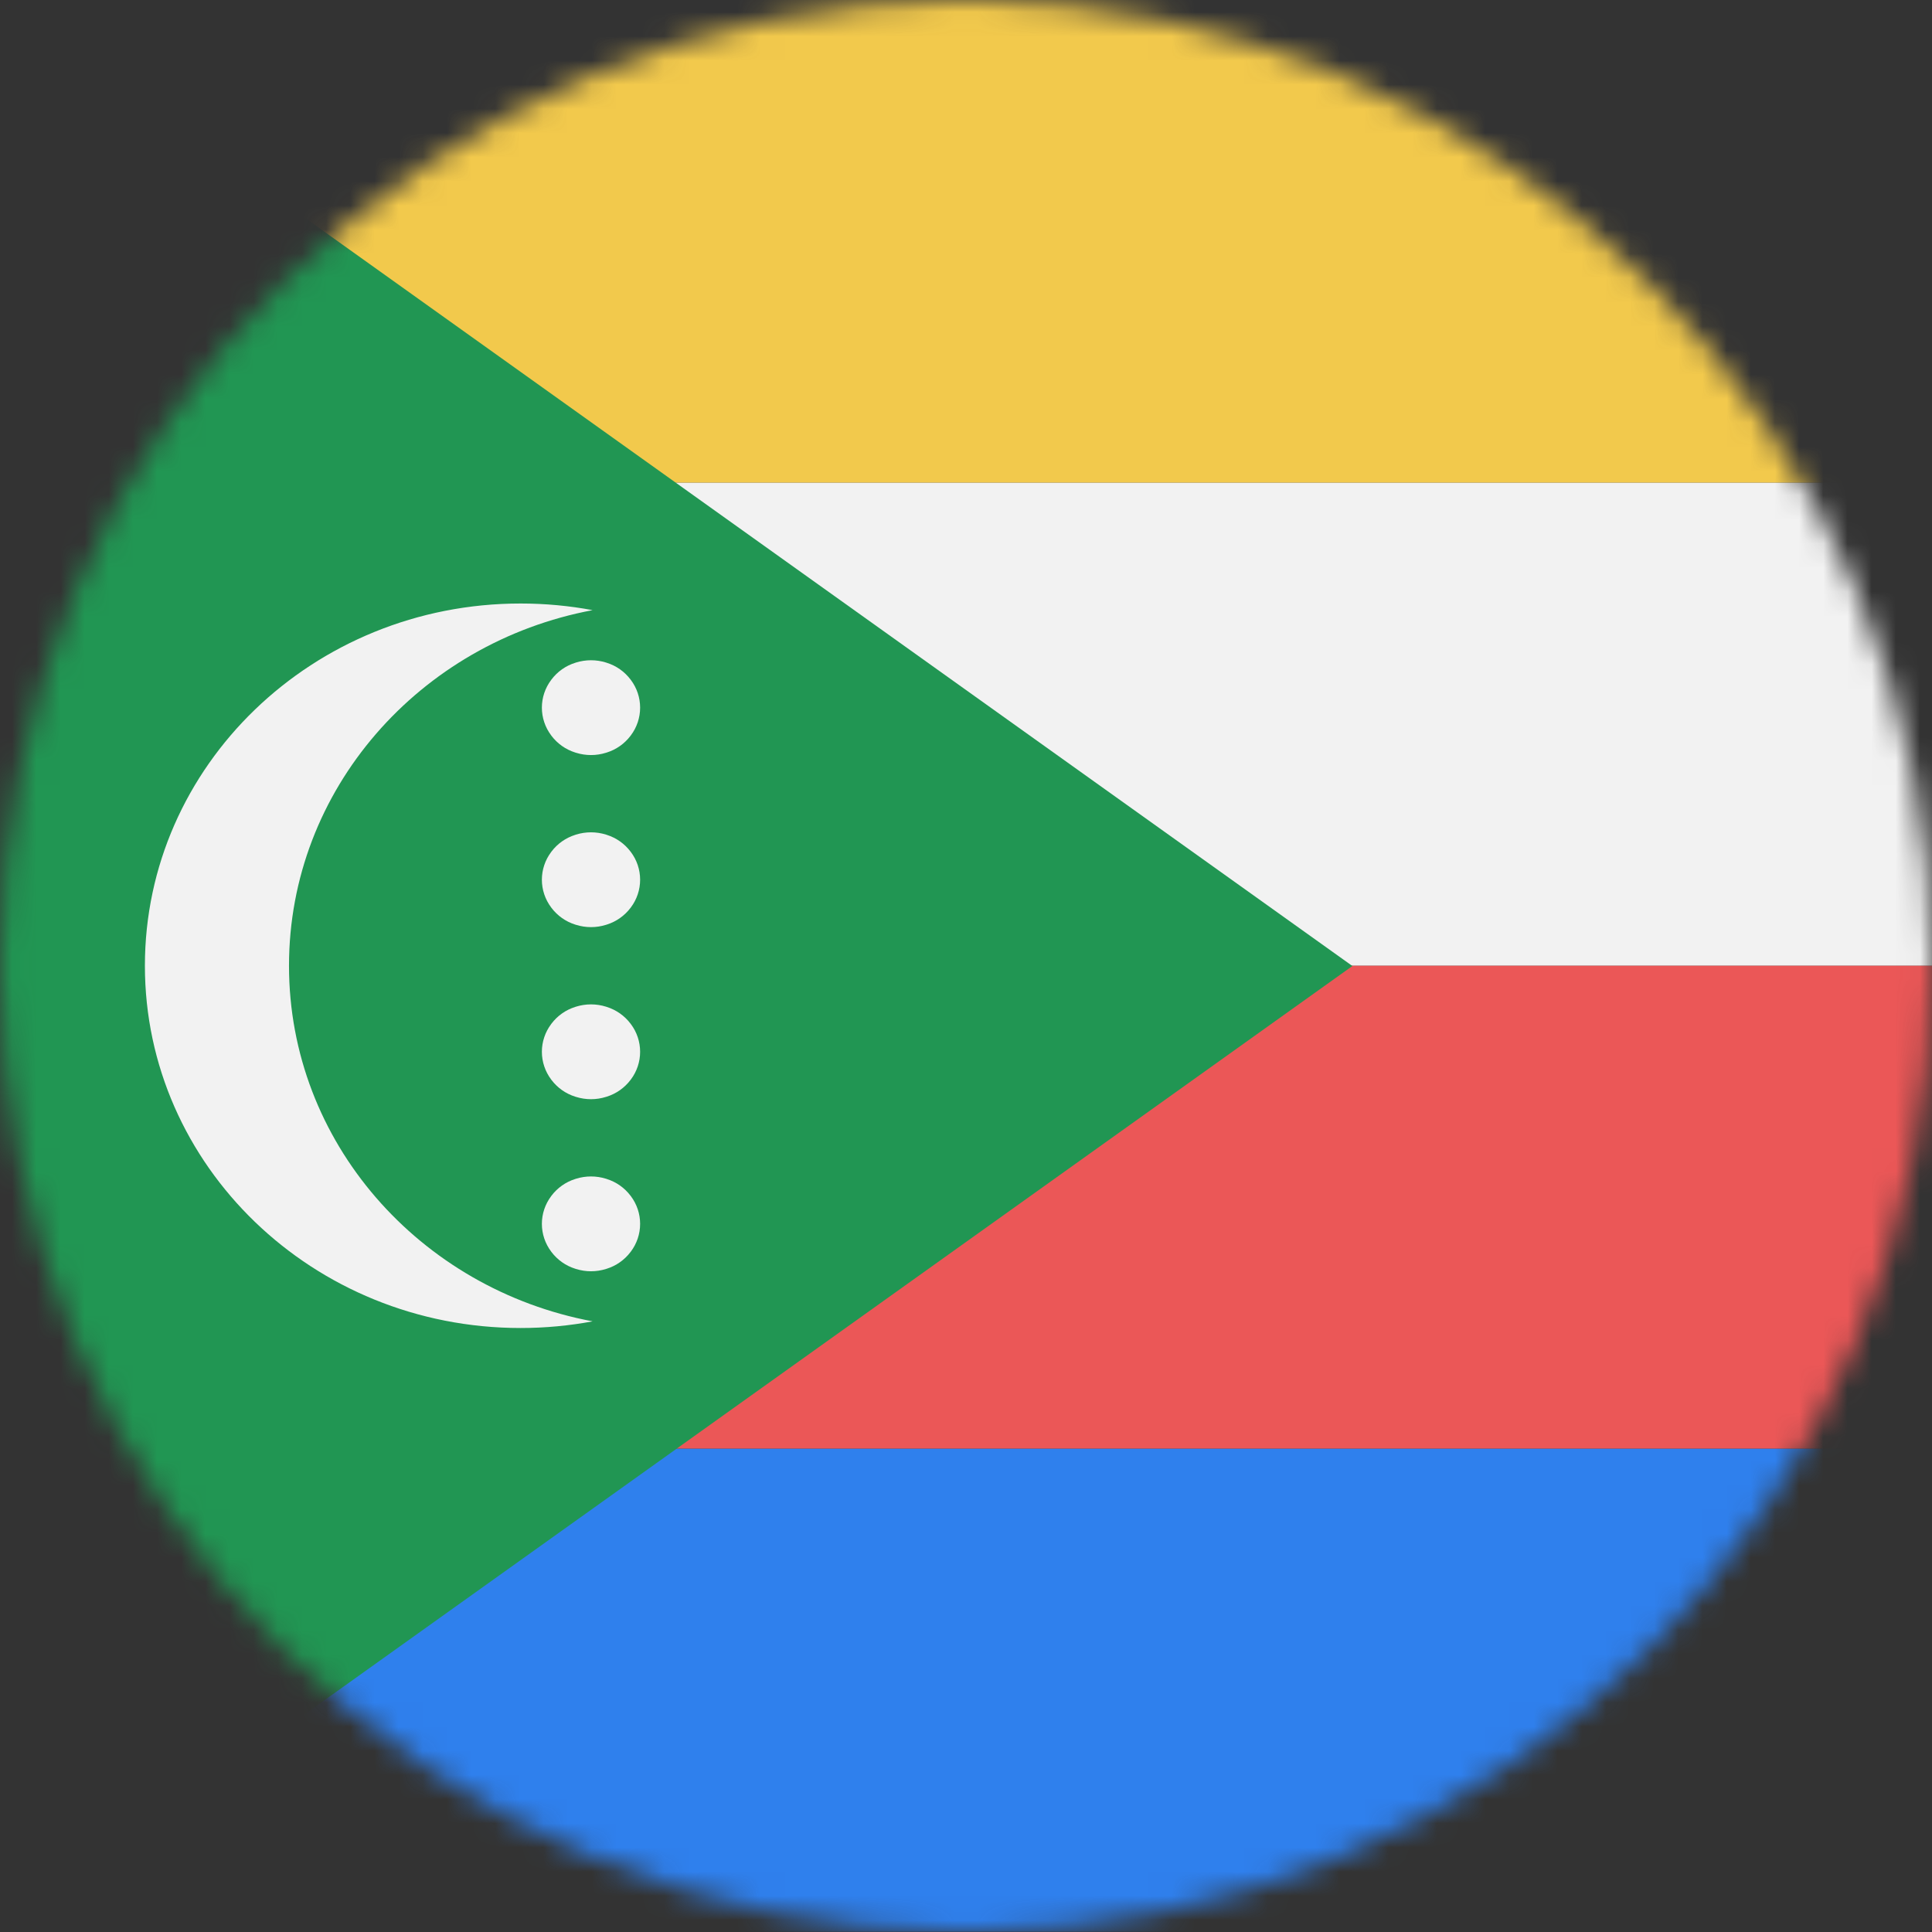 <svg viewBox="0 0 80 80" fill="none">
  <rect x="0" y="0" width="80" height="80" fill="#333333" stroke="none"/>
  <mask id="mask05BO4" mask-type="alpha" maskUnits="userSpaceOnUse" x="0" y="0" width="80" height="80">
    <circle cx="40" cy="40" r="40" fill="#C4C4C4" />
  </mask>
  <g mask="url(#mask05BO4)">
    <g clip-path="url(#clip05BO4)">
      <path d="M120 -0.01H0V19.99H120V-0.01Z" fill="#F2C94C" />
      <path d="M120 19.99H0V39.99H120V19.99Z" fill="#F2F2F2" />
      <path d="M120 39.99H0V59.99H120V39.99Z" fill="#EB5757" />
      <path d="M120 59.99H0V79.99H120V59.99Z" fill="#2F80ED" />
      <path d="M56 40L0 0V80L56 40Z" fill="#219653" />
      <path fill-rule="evenodd" clip-rule="evenodd" d="M24.539 25.265C17.375 26.607 11.967 32.69 11.967 39.99C11.967 47.29 17.375 53.372 24.539 54.714C23.573 54.895 22.576 54.99 21.556 54.99C12.964 54.99 6 48.274 6 39.99C6 31.706 12.964 24.99 21.556 24.99C22.576 24.99 23.573 25.084 24.539 25.265Z" fill="#F2F2F2" />
      <path d="M23.851 27.434C24.256 27.308 24.689 27.308 25.093 27.434L25.126 27.445C25.518 27.567 25.862 27.81 26.11 28.139L26.123 28.156C26.372 28.486 26.506 28.889 26.506 29.302C26.506 29.716 26.372 30.118 26.123 30.449L26.11 30.466C25.862 30.794 25.518 31.037 25.126 31.16L25.093 31.17C24.689 31.297 24.256 31.297 23.851 31.17L23.818 31.16C23.426 31.037 23.082 30.794 22.834 30.466L22.822 30.449C22.573 30.118 22.438 29.716 22.438 29.302C22.438 28.889 22.573 28.486 22.822 28.156L22.834 28.139C23.082 27.81 23.426 27.567 23.818 27.445L23.851 27.434Z" fill="#F2F2F2" />
      <path d="M23.851 34.559C24.256 34.433 24.689 34.433 25.093 34.559L25.126 34.57C25.518 34.693 25.862 34.935 26.11 35.264L26.123 35.281C26.372 35.611 26.506 36.014 26.506 36.427C26.506 36.841 26.372 37.243 26.123 37.574L26.11 37.591C25.862 37.919 25.518 38.162 25.126 38.285L25.093 38.295C24.689 38.422 24.256 38.422 23.851 38.295L23.818 38.285C23.426 38.162 23.082 37.919 22.834 37.591L22.822 37.574C22.573 37.243 22.438 36.841 22.438 36.427C22.438 36.014 22.573 35.611 22.822 35.281L22.834 35.264C23.082 34.935 23.426 34.693 23.818 34.57L23.851 34.559Z" fill="#F2F2F2" />
      <path d="M23.851 41.684C24.256 41.558 24.689 41.558 25.093 41.684L25.126 41.695C25.518 41.818 25.862 42.06 26.11 42.389L26.123 42.406C26.372 42.736 26.506 43.139 26.506 43.552C26.506 43.966 26.372 44.368 26.123 44.699L26.11 44.716C25.862 45.044 25.518 45.287 25.126 45.41L25.093 45.42C24.689 45.547 24.256 45.547 23.851 45.42L23.818 45.41C23.426 45.287 23.082 45.044 22.834 44.716L22.822 44.699C22.573 44.368 22.438 43.966 22.438 43.552C22.438 43.139 22.573 42.736 22.822 42.406L22.834 42.389C23.082 42.06 23.426 41.818 23.818 41.695L23.851 41.684Z" fill="#F2F2F2" />
      <path d="M23.851 48.809C24.256 48.683 24.689 48.683 25.093 48.809L25.126 48.82C25.518 48.943 25.862 49.185 26.11 49.514L26.123 49.531C26.372 49.861 26.506 50.264 26.506 50.677C26.506 51.091 26.372 51.493 26.123 51.824L26.11 51.841C25.862 52.169 25.518 52.412 25.126 52.535L25.093 52.545C24.689 52.672 24.256 52.672 23.851 52.545L23.818 52.535C23.426 52.412 23.082 52.169 22.834 51.841L22.822 51.824C22.573 51.493 22.438 51.091 22.438 50.677C22.438 50.264 22.573 49.861 22.822 49.531L22.834 49.514C23.082 49.185 23.426 48.943 23.818 48.82L23.851 48.809Z" fill="#F2F2F2" />
    </g>
  </g>
  <defs>
    <clipPath id="clip05BO4">
      <rect width="80" height="80" fill="white" />
    </clipPath>
  </defs>
</svg>
